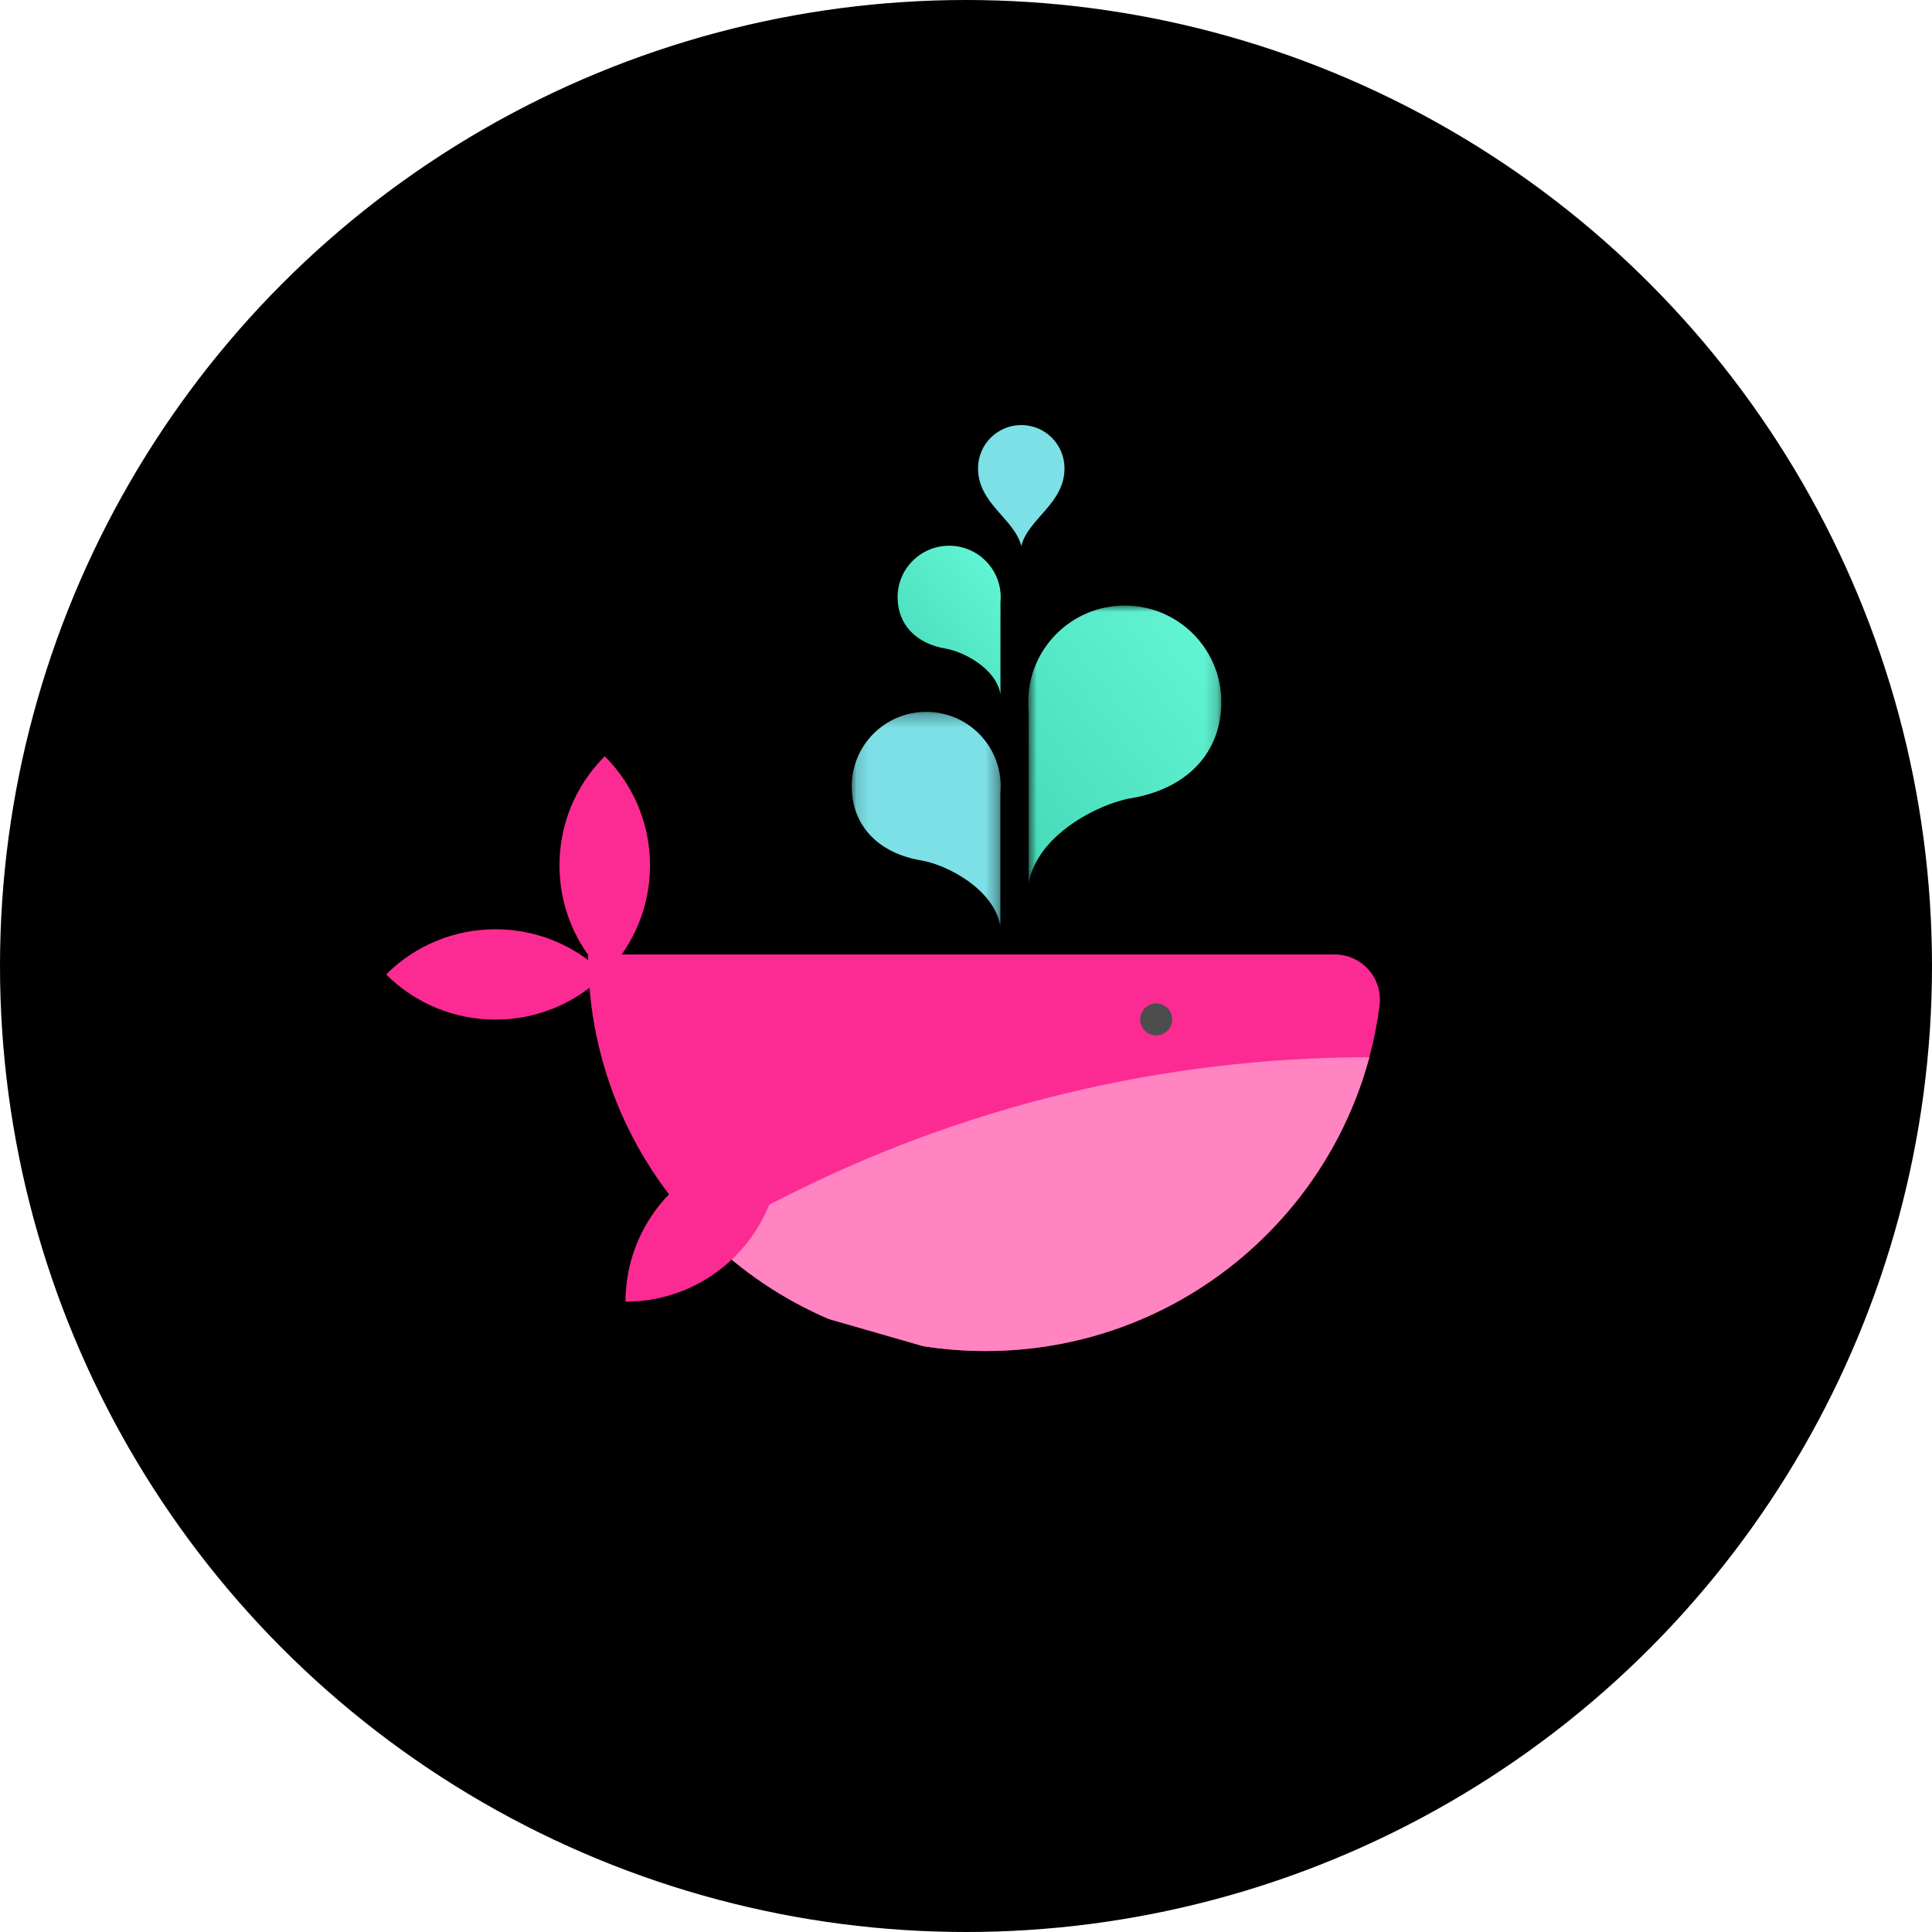 <svg width="150" height="150" viewBox="0 0 150 150" fill="none" xmlns="http://www.w3.org/2000/svg">
<circle cx="75" cy="75" r="75" fill="black"/>
<path fill-rule="evenodd" clip-rule="evenodd" d="M29.979 75.655C34.666 70.977 42.265 70.977 46.952 75.655C42.265 80.332 34.666 80.332 29.979 75.655Z" fill="#FC2B93"/>
<path fill-rule="evenodd" clip-rule="evenodd" d="M107.11 78.073C106.933 79.441 106.667 80.78 106.317 82.086C102.792 95.222 90.783 104.893 76.511 104.893C74.861 104.893 73.243 104.764 71.665 104.515L64.35 102.409C60.787 100.884 57.569 98.706 54.849 96.028V96.027C49.175 90.445 45.659 82.684 45.659 74.103H103.623C105.747 74.103 107.38 75.97 107.11 78.073Z" fill="#FC2B93"/>
<path fill-rule="evenodd" clip-rule="evenodd" d="M89.769 80.387C89.441 80.387 89.119 80.255 88.888 80.023C88.83 79.966 88.779 79.902 88.733 79.834C88.688 79.768 88.65 79.695 88.618 79.62C88.588 79.546 88.563 79.466 88.548 79.388C88.532 79.307 88.523 79.226 88.523 79.145C88.523 79.063 88.532 78.982 88.548 78.903C88.563 78.823 88.588 78.744 88.618 78.669C88.65 78.594 88.688 78.522 88.733 78.455C88.779 78.387 88.83 78.323 88.888 78.266C89.119 78.034 89.441 77.902 89.769 77.902C90.097 77.902 90.418 78.034 90.648 78.266C90.707 78.323 90.758 78.387 90.804 78.455C90.849 78.522 90.887 78.594 90.919 78.669C90.949 78.744 90.974 78.823 90.989 78.903C91.005 78.982 91.013 79.063 91.013 79.145C91.013 79.226 91.005 79.307 90.989 79.388C90.974 79.466 90.949 79.546 90.919 79.62C90.887 79.695 90.849 79.768 90.804 79.834C90.758 79.902 90.706 79.966 90.648 80.023C90.592 80.081 90.529 80.132 90.459 80.178C90.393 80.223 90.32 80.261 90.245 80.293C90.17 80.323 90.09 80.347 90.013 80.362C89.931 80.379 89.85 80.387 89.769 80.387Z" fill="#4D4D4D"/>
<path fill-rule="evenodd" clip-rule="evenodd" d="M46.952 58.715C51.639 63.393 51.639 70.977 46.952 75.655C42.265 70.977 42.265 63.393 46.952 58.715Z" fill="#FC2B93"/>
<path fill-rule="evenodd" clip-rule="evenodd" d="M76.511 104.893C74.862 104.893 73.243 104.764 71.666 104.515L64.35 102.409C60.787 100.884 57.569 98.706 54.85 96.028L60.599 93.088C74.747 85.857 90.418 82.084 106.315 82.084C102.793 95.222 90.783 104.893 76.511 104.893Z" fill="#FF84C1"/>
<path fill-rule="evenodd" clip-rule="evenodd" d="M60.585 89.068C60.585 95.692 55.204 101.063 48.566 101.063C48.566 97.183 50.412 93.733 53.275 91.541" fill="#FC2B93"/>
<mask id="mask0" mask-type="alpha" maskUnits="userSpaceOnUse" x="66" y="55" width="12" height="17">
<path d="M77.694 71.928H66.129V55.267H77.694V71.928Z" fill="white"/>
</mask>
<g mask="url(#mask0)">
<path fill-rule="evenodd" clip-rule="evenodd" d="M71.521 66.801C68.215 66.251 66.129 64.116 66.129 61.042C66.129 57.852 68.72 55.267 71.913 55.267C75.107 55.267 77.694 57.852 77.694 61.042C77.694 61.225 77.686 61.415 77.668 61.593V71.928C77.192 69.024 73.496 67.134 71.521 66.801Z" fill="#7CE0E6"/>
</g>
<path fill-rule="evenodd" clip-rule="evenodd" d="M73.421 50.358C71.132 49.975 69.689 48.496 69.689 46.364C69.689 44.161 71.481 42.371 73.691 42.371C75.901 42.371 77.694 44.161 77.694 46.364C77.694 46.497 77.689 46.63 77.676 46.752V53.904C77.346 51.895 74.787 50.586 73.421 50.358Z" fill="url(#paint0_linear)"/>
<mask id="mask1" mask-type="alpha" maskUnits="userSpaceOnUse" x="79" y="47" width="16" height="22">
<path d="M94.823 47.014V68.614H79.834V47.014H94.823Z" fill="white"/>
</mask>
<g mask="url(#mask1)">
<path fill-rule="evenodd" clip-rule="evenodd" d="M87.829 61.97C92.118 61.246 94.823 58.485 94.823 54.495C94.823 50.365 91.466 47.014 87.326 47.014C83.186 47.014 79.834 50.365 79.834 54.495C79.834 54.736 79.843 54.982 79.864 55.218V68.614C80.478 64.849 85.277 62.4 87.829 61.97Z" fill="url(#paint1_linear)"/>
</g>
<path fill-rule="evenodd" clip-rule="evenodd" d="M79.297 33H79.295H79.291H79.286C77.432 33.007 75.934 34.508 75.934 36.359C75.934 39.101 78.734 40.253 79.286 42.373C79.286 42.38 79.289 42.387 79.291 42.394C79.292 42.387 79.297 42.38 79.297 42.373C79.847 40.253 82.648 39.101 82.648 36.359C82.648 34.508 81.15 33.007 79.297 33Z" fill="#7CE0E6"/>
<defs>
<linearGradient id="paint0_linear" x1="77.694" y1="42.371" x2="67.82" y2="50.253" gradientUnits="userSpaceOnUse">
<stop stop-color="#65F8D7"/>
<stop offset="0.827" stop-color="#4DE0BF"/>
<stop offset="1" stop-color="#48DBBA"/>
</linearGradient>
<linearGradient id="paint1_linear" x1="94.823" y1="47.014" x2="76.33" y2="61.773" gradientUnits="userSpaceOnUse">
<stop stop-color="#65F8D7"/>
<stop offset="0.827" stop-color="#4DE0BF"/>
<stop offset="1" stop-color="#48DBBA"/>
</linearGradient>
</defs>
</svg>
